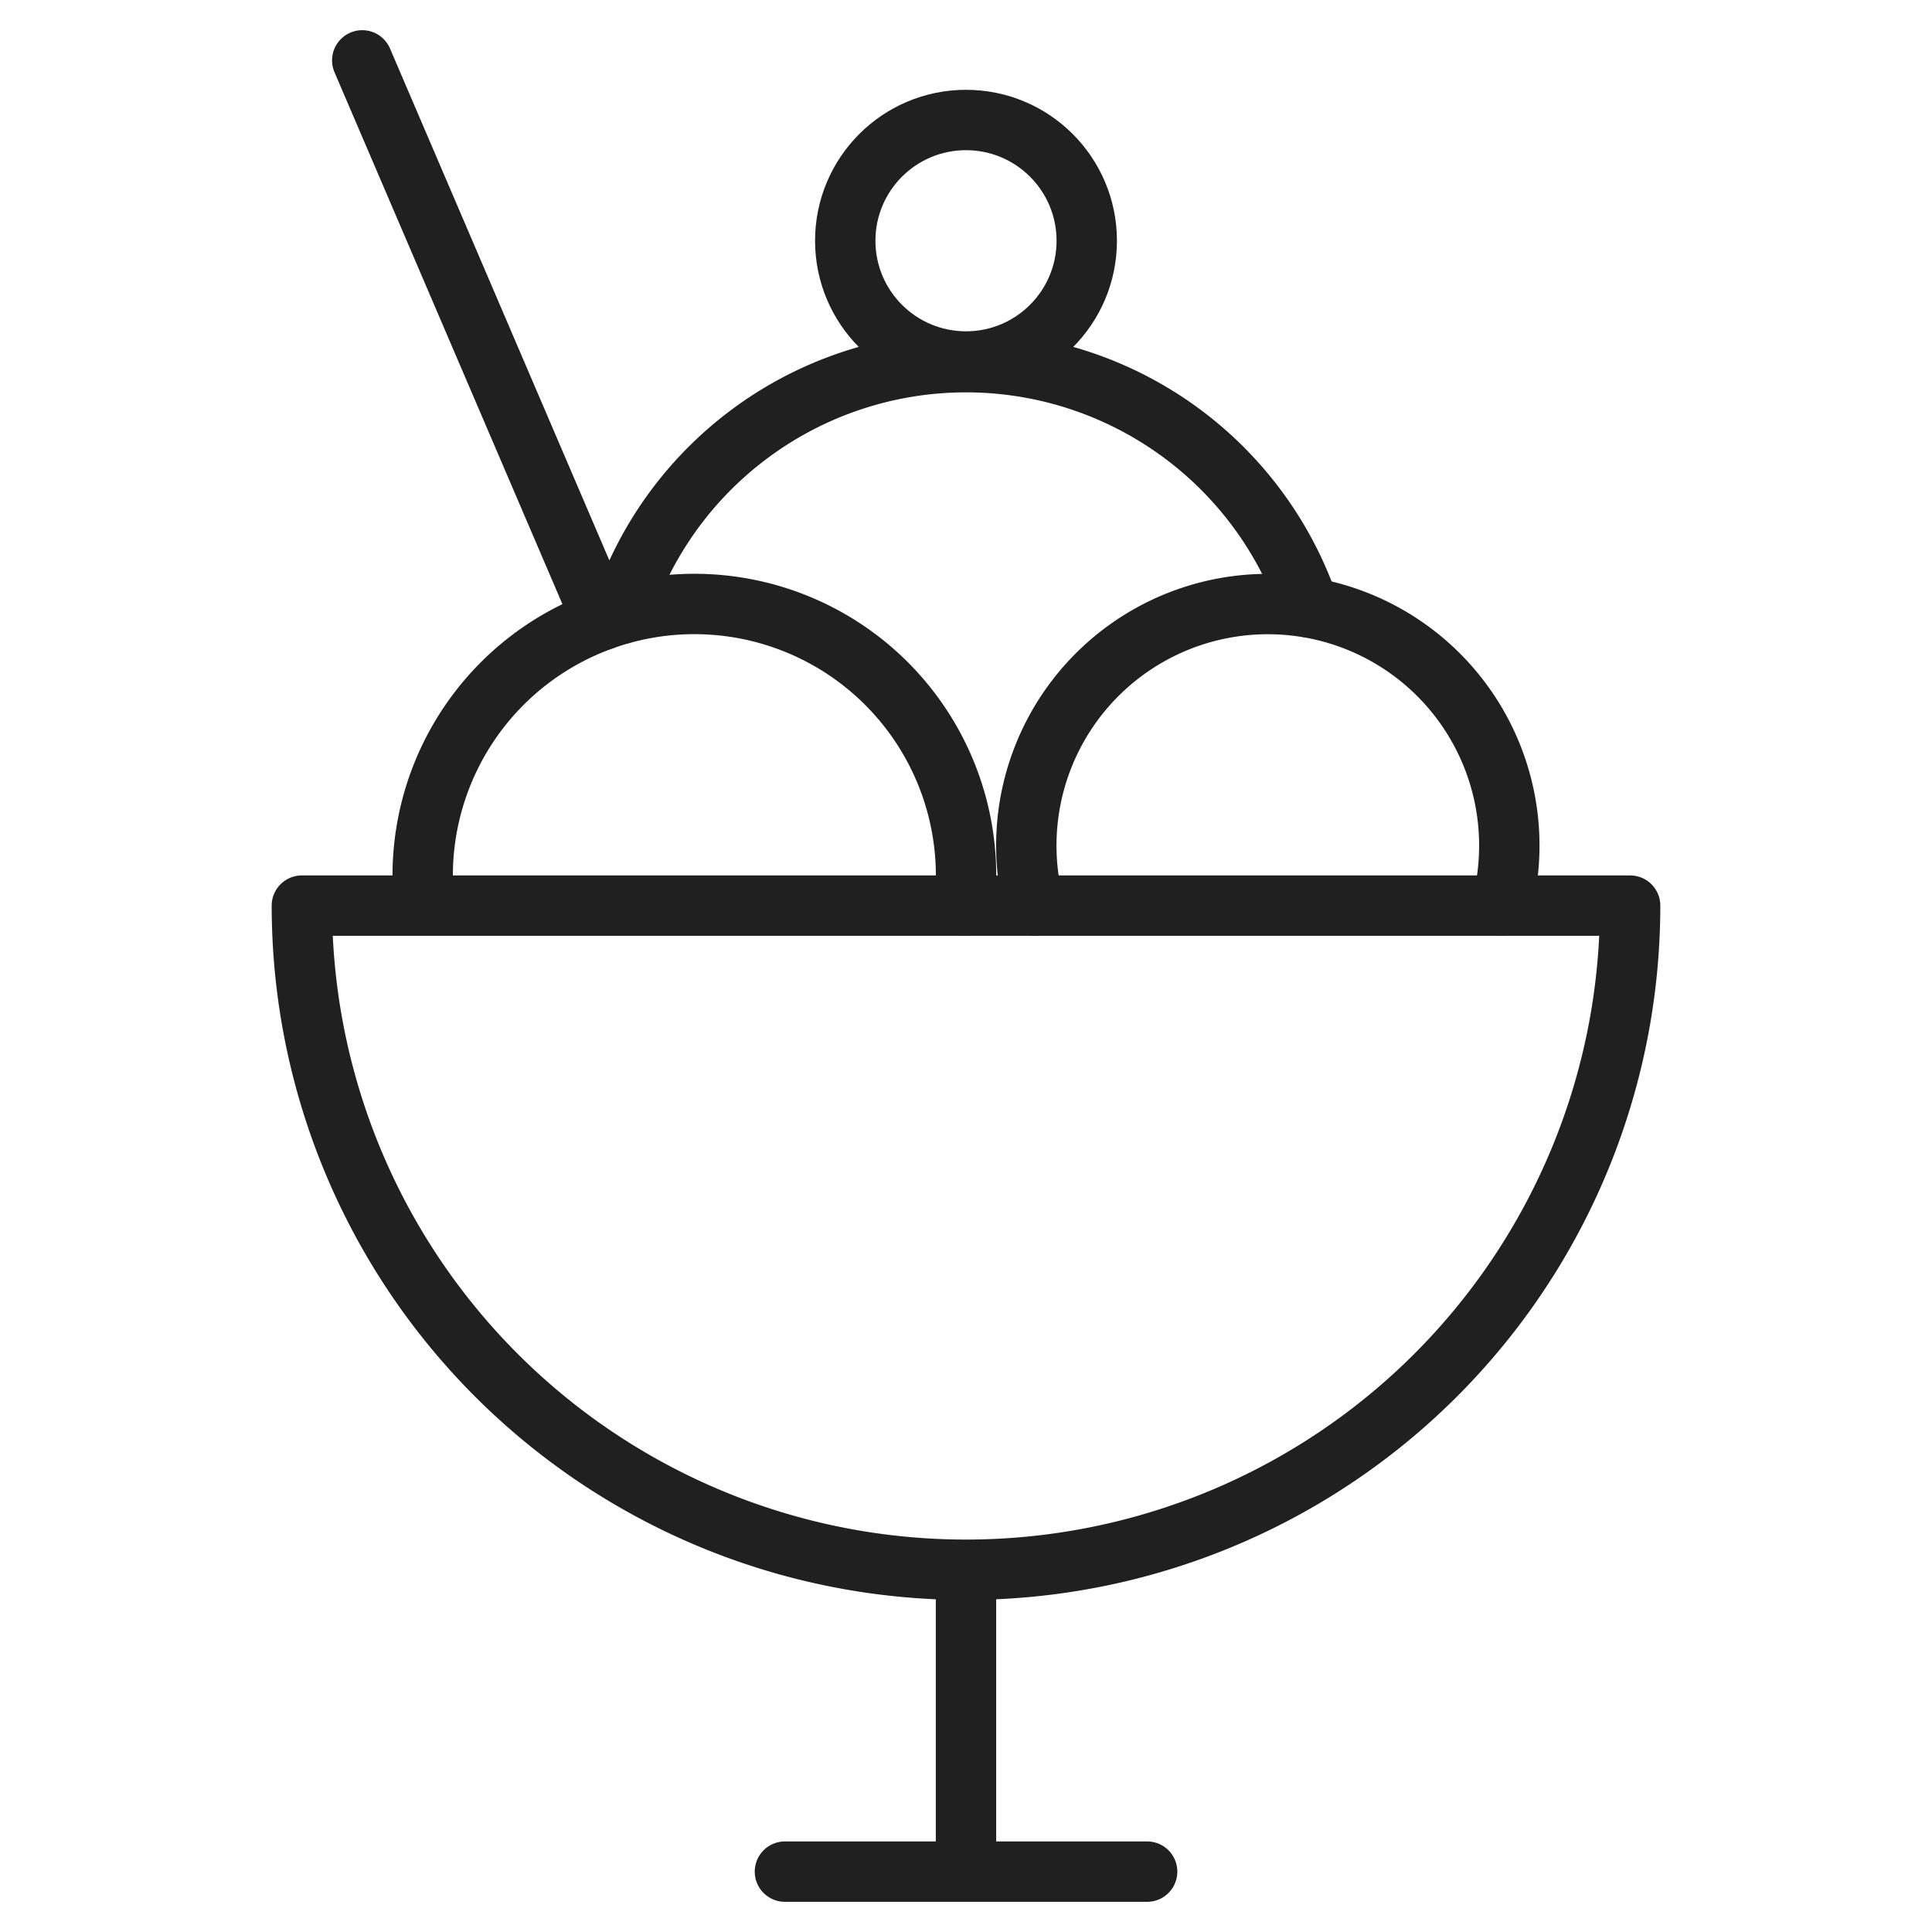 <svg viewBox="0 0 64 64" xmlns="http://www.w3.org/2000/svg" aria-labelledby="title" aria-describedby="desc"><path stroke-width="2" stroke-linejoin="round" stroke-linecap="round" stroke="#202020" fill="none" d="M20.568 20.338a12.006 12.006 0 0 1 22.793-.219m-23.416.422L12 2" data-name="layer1"/><path stroke-width="2" stroke-linejoin="round" stroke-linecap="round" stroke="#202020" fill="none" d="M31.947 30a8.81 8.81 0 0 0 .055-.996 9 9 0 1 0-17.953.922m20.201.076a8 8 0 1 1 15.496 0" data-name="layer2"/><circle stroke-width="2" stroke-linejoin="round" stroke-linecap="round" stroke="#202020" fill="none" r="4" cy="7.975" cx="32" data-name="layer2"/><path stroke-width="2" stroke-linejoin="round" stroke-linecap="round" stroke="#202020" fill="none" d="M54 30a22 22 0 1 1-44 0zM32 52v10m-5.998 0H38" data-name="layer1"/></svg>